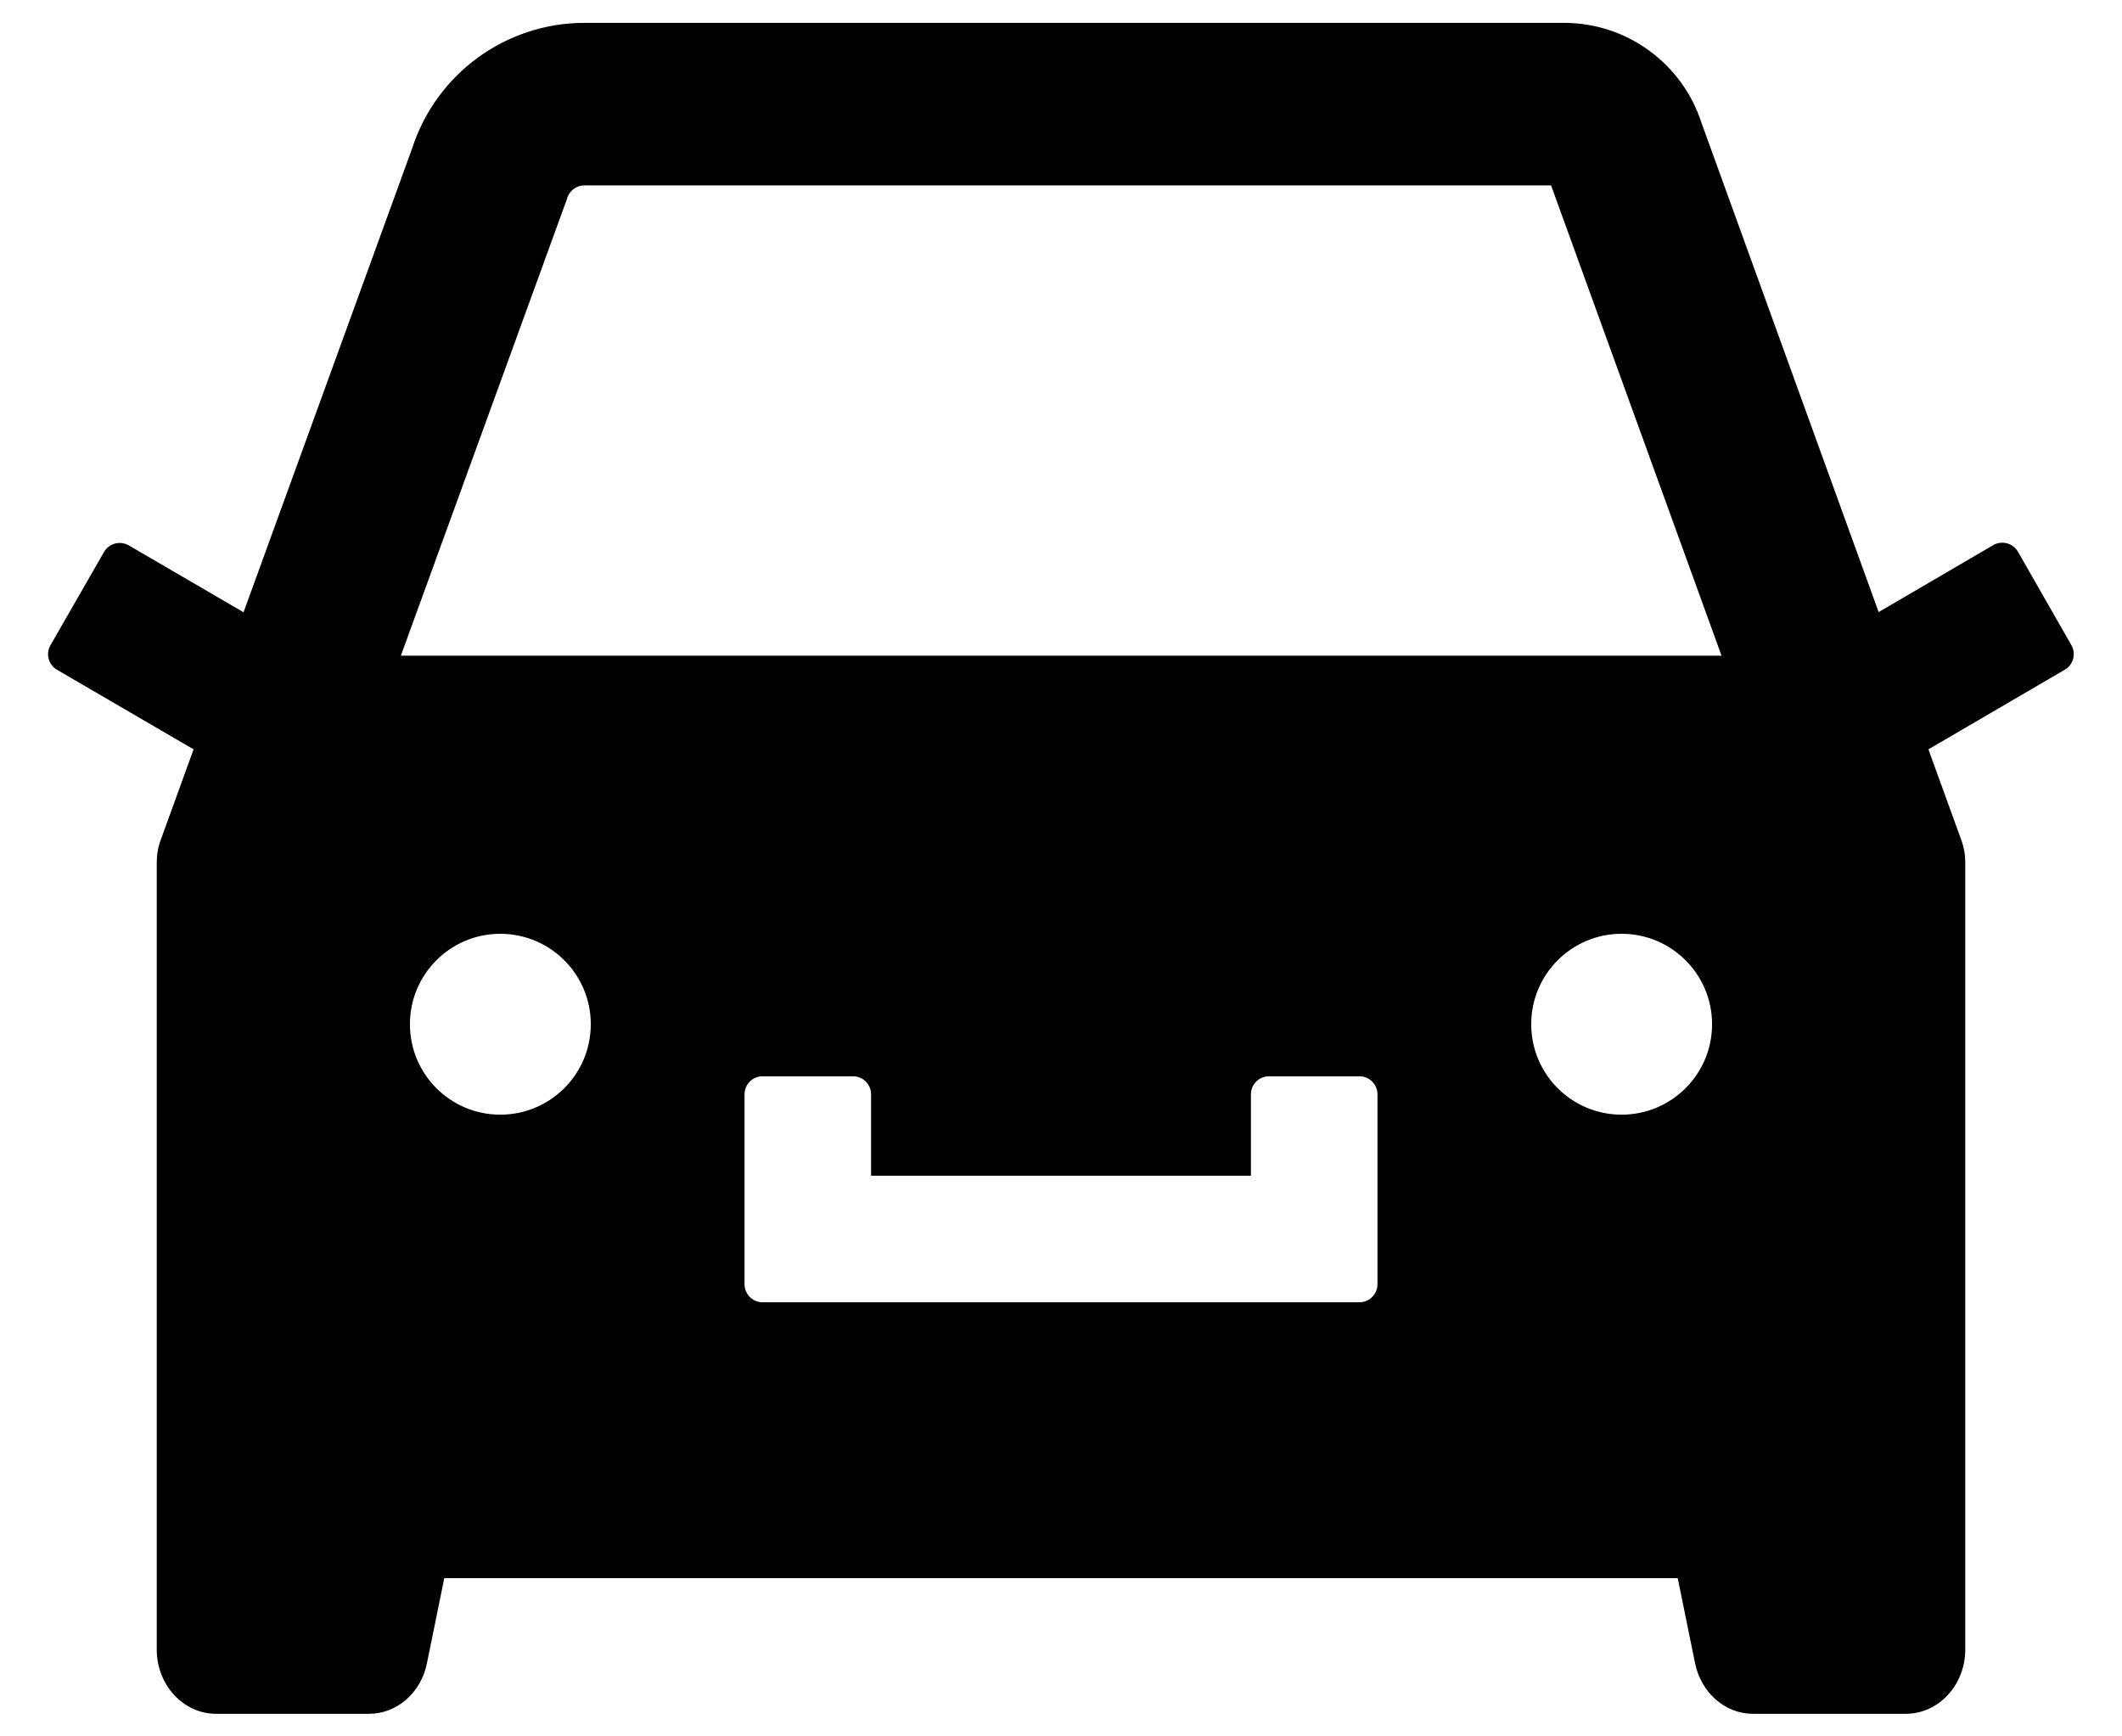 <svg width="22" height="18" viewBox="0 0 22 18" fill="none" xmlns="http://www.w3.org/2000/svg">
<path d="M21.476 6.689L20.921 5.719C20.896 5.676 20.855 5.645 20.807 5.632C20.759 5.62 20.708 5.626 20.665 5.651L19.477 6.345L17.642 1.278C17.545 0.975 17.355 0.712 17.098 0.525C16.841 0.337 16.532 0.237 16.215 0.237H6.059C5.246 0.237 4.524 0.762 4.273 1.538L2.525 6.347L1.334 5.653C1.291 5.629 1.24 5.622 1.192 5.635C1.145 5.647 1.104 5.679 1.079 5.721L0.523 6.689C0.472 6.778 0.502 6.891 0.591 6.943L2.007 7.768L1.667 8.705C1.639 8.78 1.625 8.86 1.625 8.939V17.1C1.625 17.468 1.901 17.766 2.241 17.766H3.826C4.114 17.766 4.365 17.548 4.426 17.243L4.606 16.36H17.394L17.574 17.243C17.637 17.548 17.886 17.766 18.174 17.766H19.758C20.098 17.766 20.375 17.468 20.375 17.1V8.939C20.375 8.86 20.361 8.78 20.333 8.705L19.993 7.768L21.406 6.943C21.449 6.918 21.48 6.878 21.493 6.83C21.506 6.783 21.5 6.732 21.476 6.689ZM5.187 11.555C4.669 11.555 4.25 11.136 4.25 10.617C4.25 10.1 4.669 9.68 5.187 9.68C5.705 9.68 6.125 10.1 6.125 10.617C6.125 11.136 5.705 11.555 5.187 11.555ZM14.281 13.313C14.281 13.416 14.197 13.5 14.094 13.5H7.906C7.803 13.5 7.719 13.416 7.719 13.313V11.344C7.719 11.241 7.803 11.157 7.906 11.157H8.844C8.947 11.157 9.031 11.241 9.031 11.344V12.188H12.969V11.344C12.969 11.241 13.053 11.157 13.156 11.157H14.094C14.197 11.157 14.281 11.241 14.281 11.344V13.313ZM16.812 11.555C16.294 11.555 15.875 11.136 15.875 10.617C15.875 10.1 16.294 9.68 16.812 9.68C17.33 9.68 17.75 10.1 17.75 10.617C17.75 11.136 17.33 11.555 16.812 11.555ZM4.156 6.797L5.86 2.112L5.872 2.082L5.881 2.051C5.907 1.974 5.977 1.922 6.059 1.922H16.081L17.848 6.797H4.156Z" fill="black"/>
</svg>
